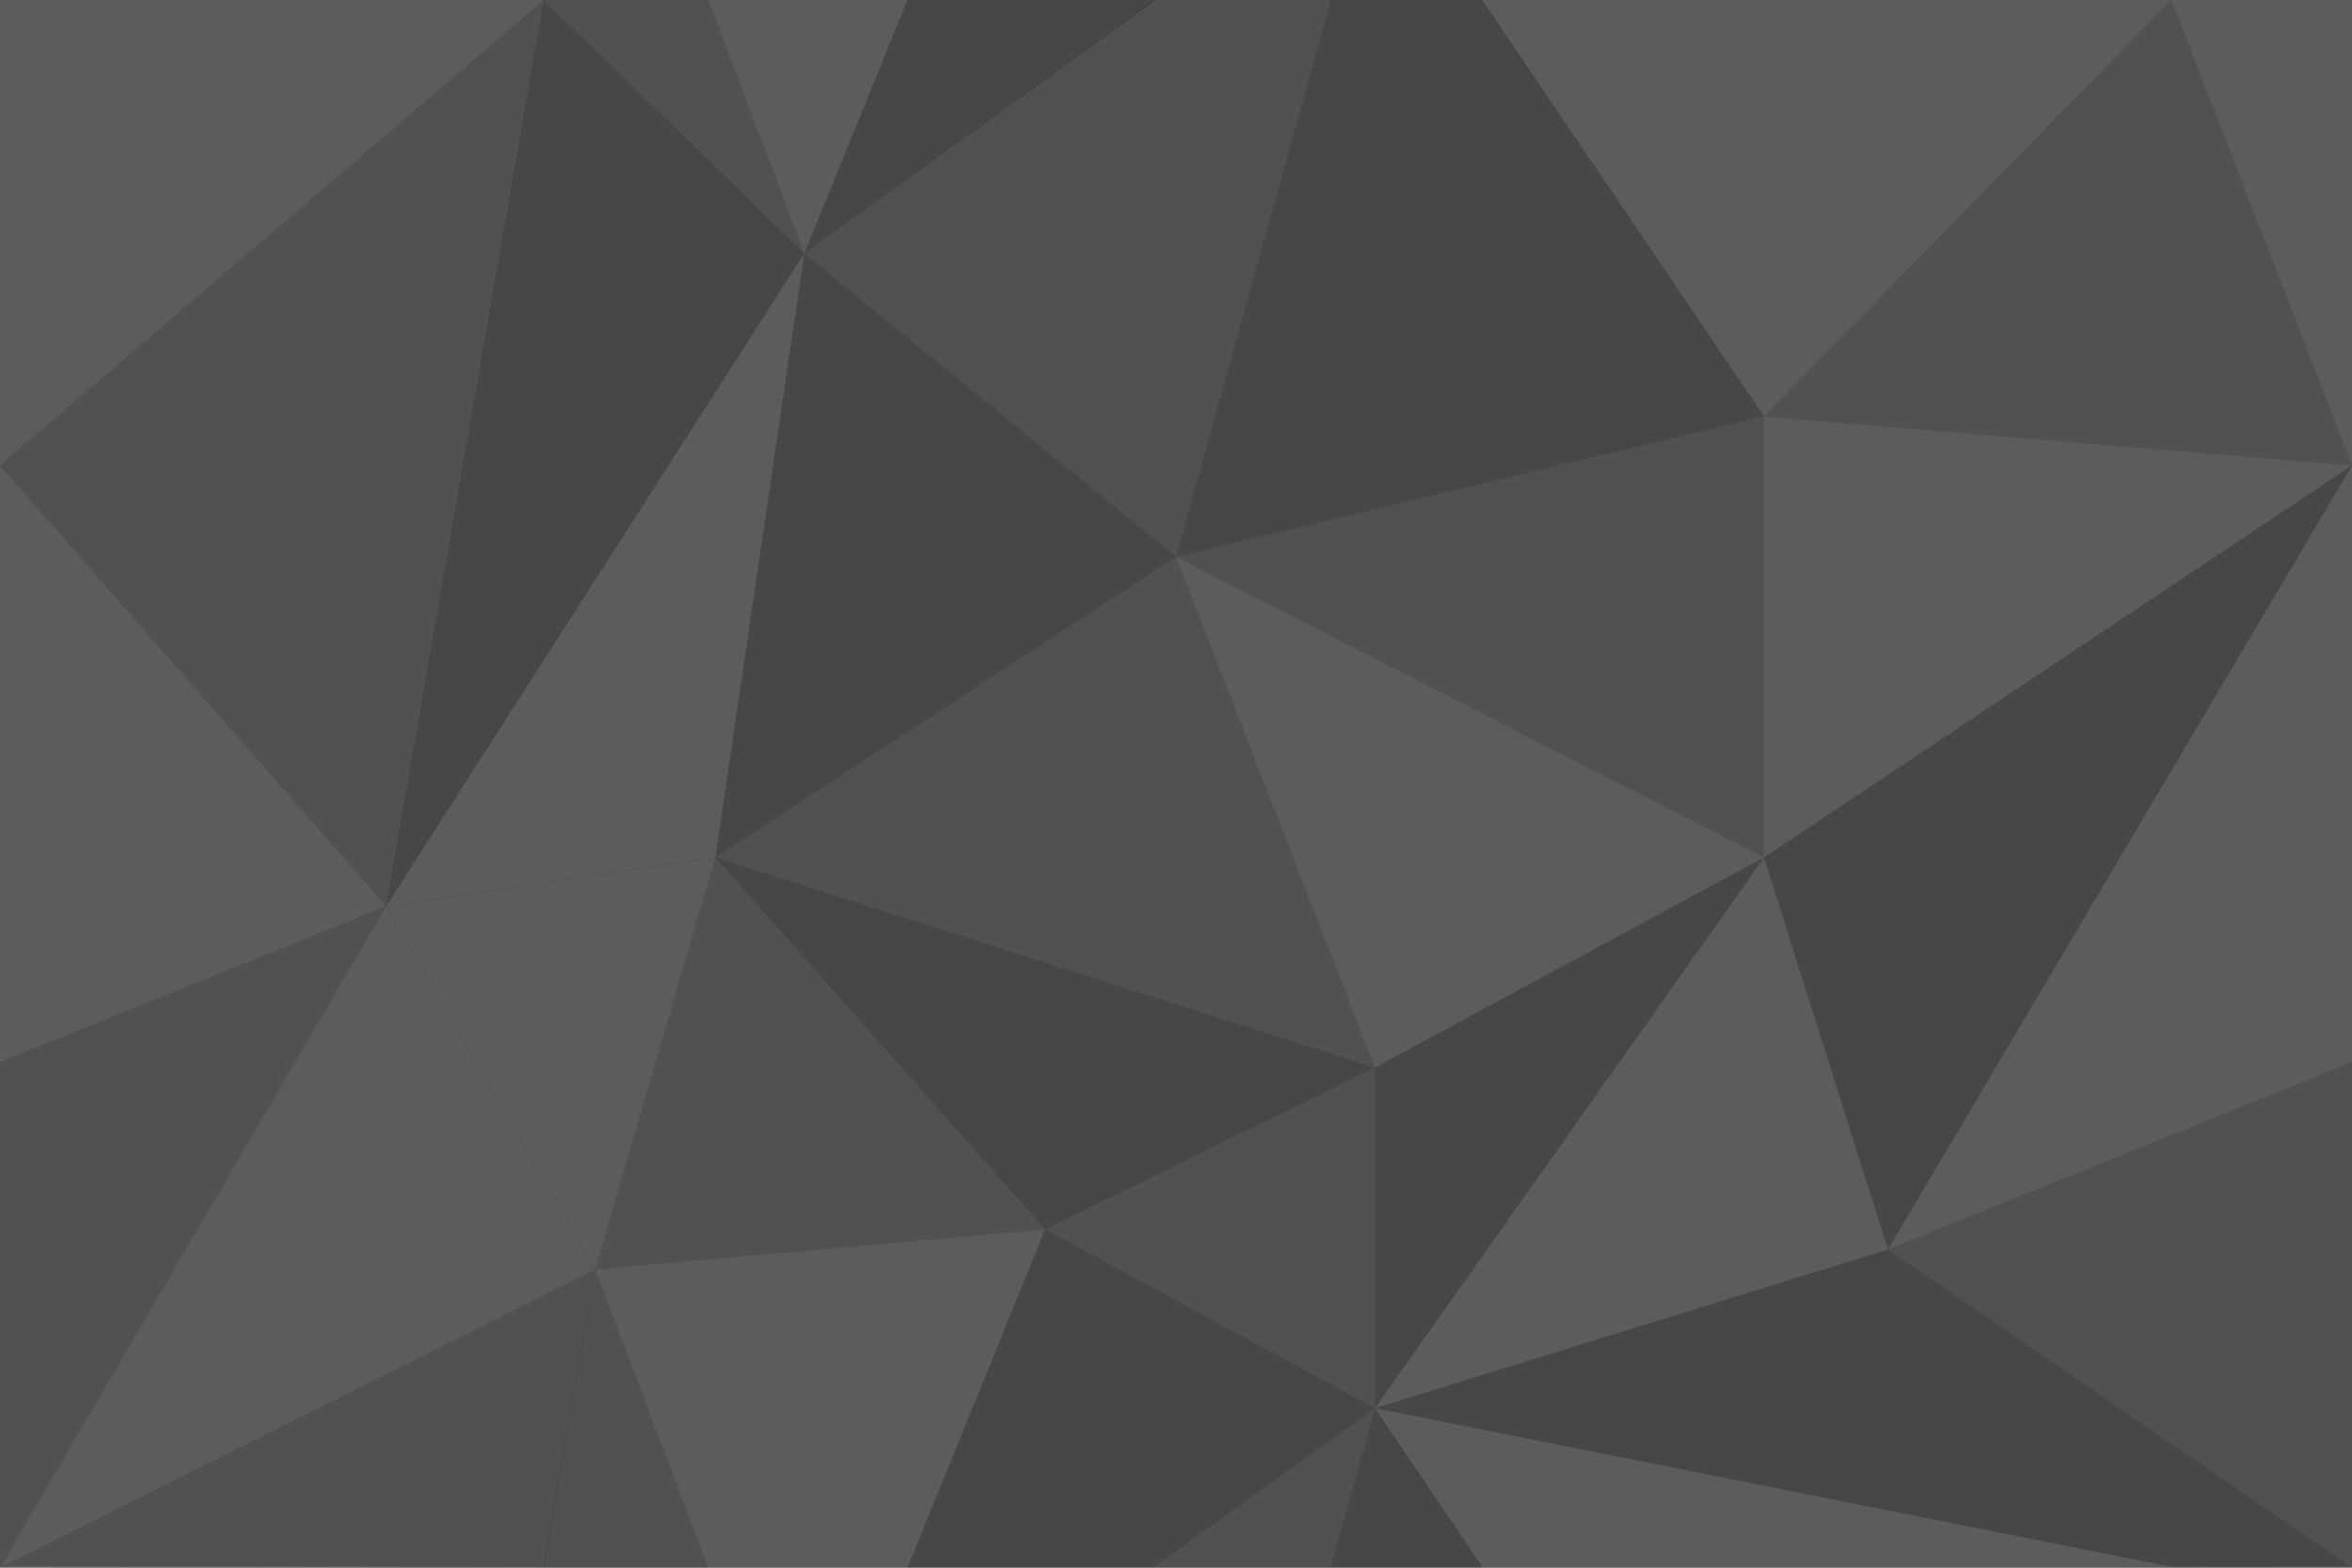<svg width="192" height="128" viewBox="0 0 192 128" xmlns="http://www.w3.org/2000/svg"><rect x="0" y="0" width="192" height="128" fill="#333333" stroke="none"/><title>bg-036</title><g fill="#FFF" fill-rule="nonzero"><g opacity=".1"><path d="M144 70.01l10.12 32.01L192 38z"/><path d="M154.12 102.02l-41.88 12.96 65.01 12.94L192 128zM112.24 87.17v27.81L144 70.01zM112.24-12.94L96 45.46 144 34zM112.24 114.98L96 173.38l48-11.46z"/><path d="M65.66 148.69l19.66-48.31 26.92 14.6zM65.66 20.69l19.66-48.31 26.92 14.6zM44.38 0l21.28 20.69-34.14 53.3zM96 45.46L58.4 70.01l7.26-49.32zM85.32 100.38L58.4 70.01l53.84 17.16z"/></g><g opacity=".15"><path d="M177.25 0L192 38l-48-4zM223.53 73.99L192 128l-37.88-25.98zM144 34L96 45.46l48 24.55zM177.25 127.92l14.75 38-48-4zM31.52 73.99L0 128l-37.88-25.98zM65.66 20.69l46.58-33.63L96 45.46zM65.66 148.61l46.58-33.63L96 173.38zM58.4 70.01L96 45.46l16.24 41.71z"/><path d="M85.32 100.38l26.92-13.21v27.81zM85.32 100.38l-36.73 3.27 9.81-33.64zM44.38 127.92l4.21-24.27L0 128z"/><path d="M65.66 148.69l-17.07-45.04L44.38 128zM65.66 20.69L48.59-24.35 44.38 0zM44.38 0L0 38l31.52 35.99z"/></g><g opacity=".2"><path d="M154.12 102.02l69.41-28.03L192 38zM177.25 0L192 38l44.38-38zM144 34v36.01L192 38zM144 34l-31.76-46.94L177.25 0zM112.24 87.17L96 45.46l48 24.55zM177.25 127.92l14.75 38 44.38-38zM144 161.92l-31.76-46.94 65.01 12.94zM-37.88 102.02l69.4-28.03L0 38zM-14.75 0L0 38 44.38 0zM-14.75 127.92l14.75 38 44.38-38z"/><path d="M144 70.01l-31.76 44.97 41.88-12.96zM58.4 70.01l-26.88 3.98 34.14-53.3z"/><path d="M31.52 73.99l17.07 29.66L0 128z"/><path d="M58.4 70.01l-9.81 33.64-17.07-29.66zM48.59 103.65l36.73-3.27-19.66 48.31zM48.59-24.35l36.73-3.27-19.66 48.31z"/></g></g></svg>